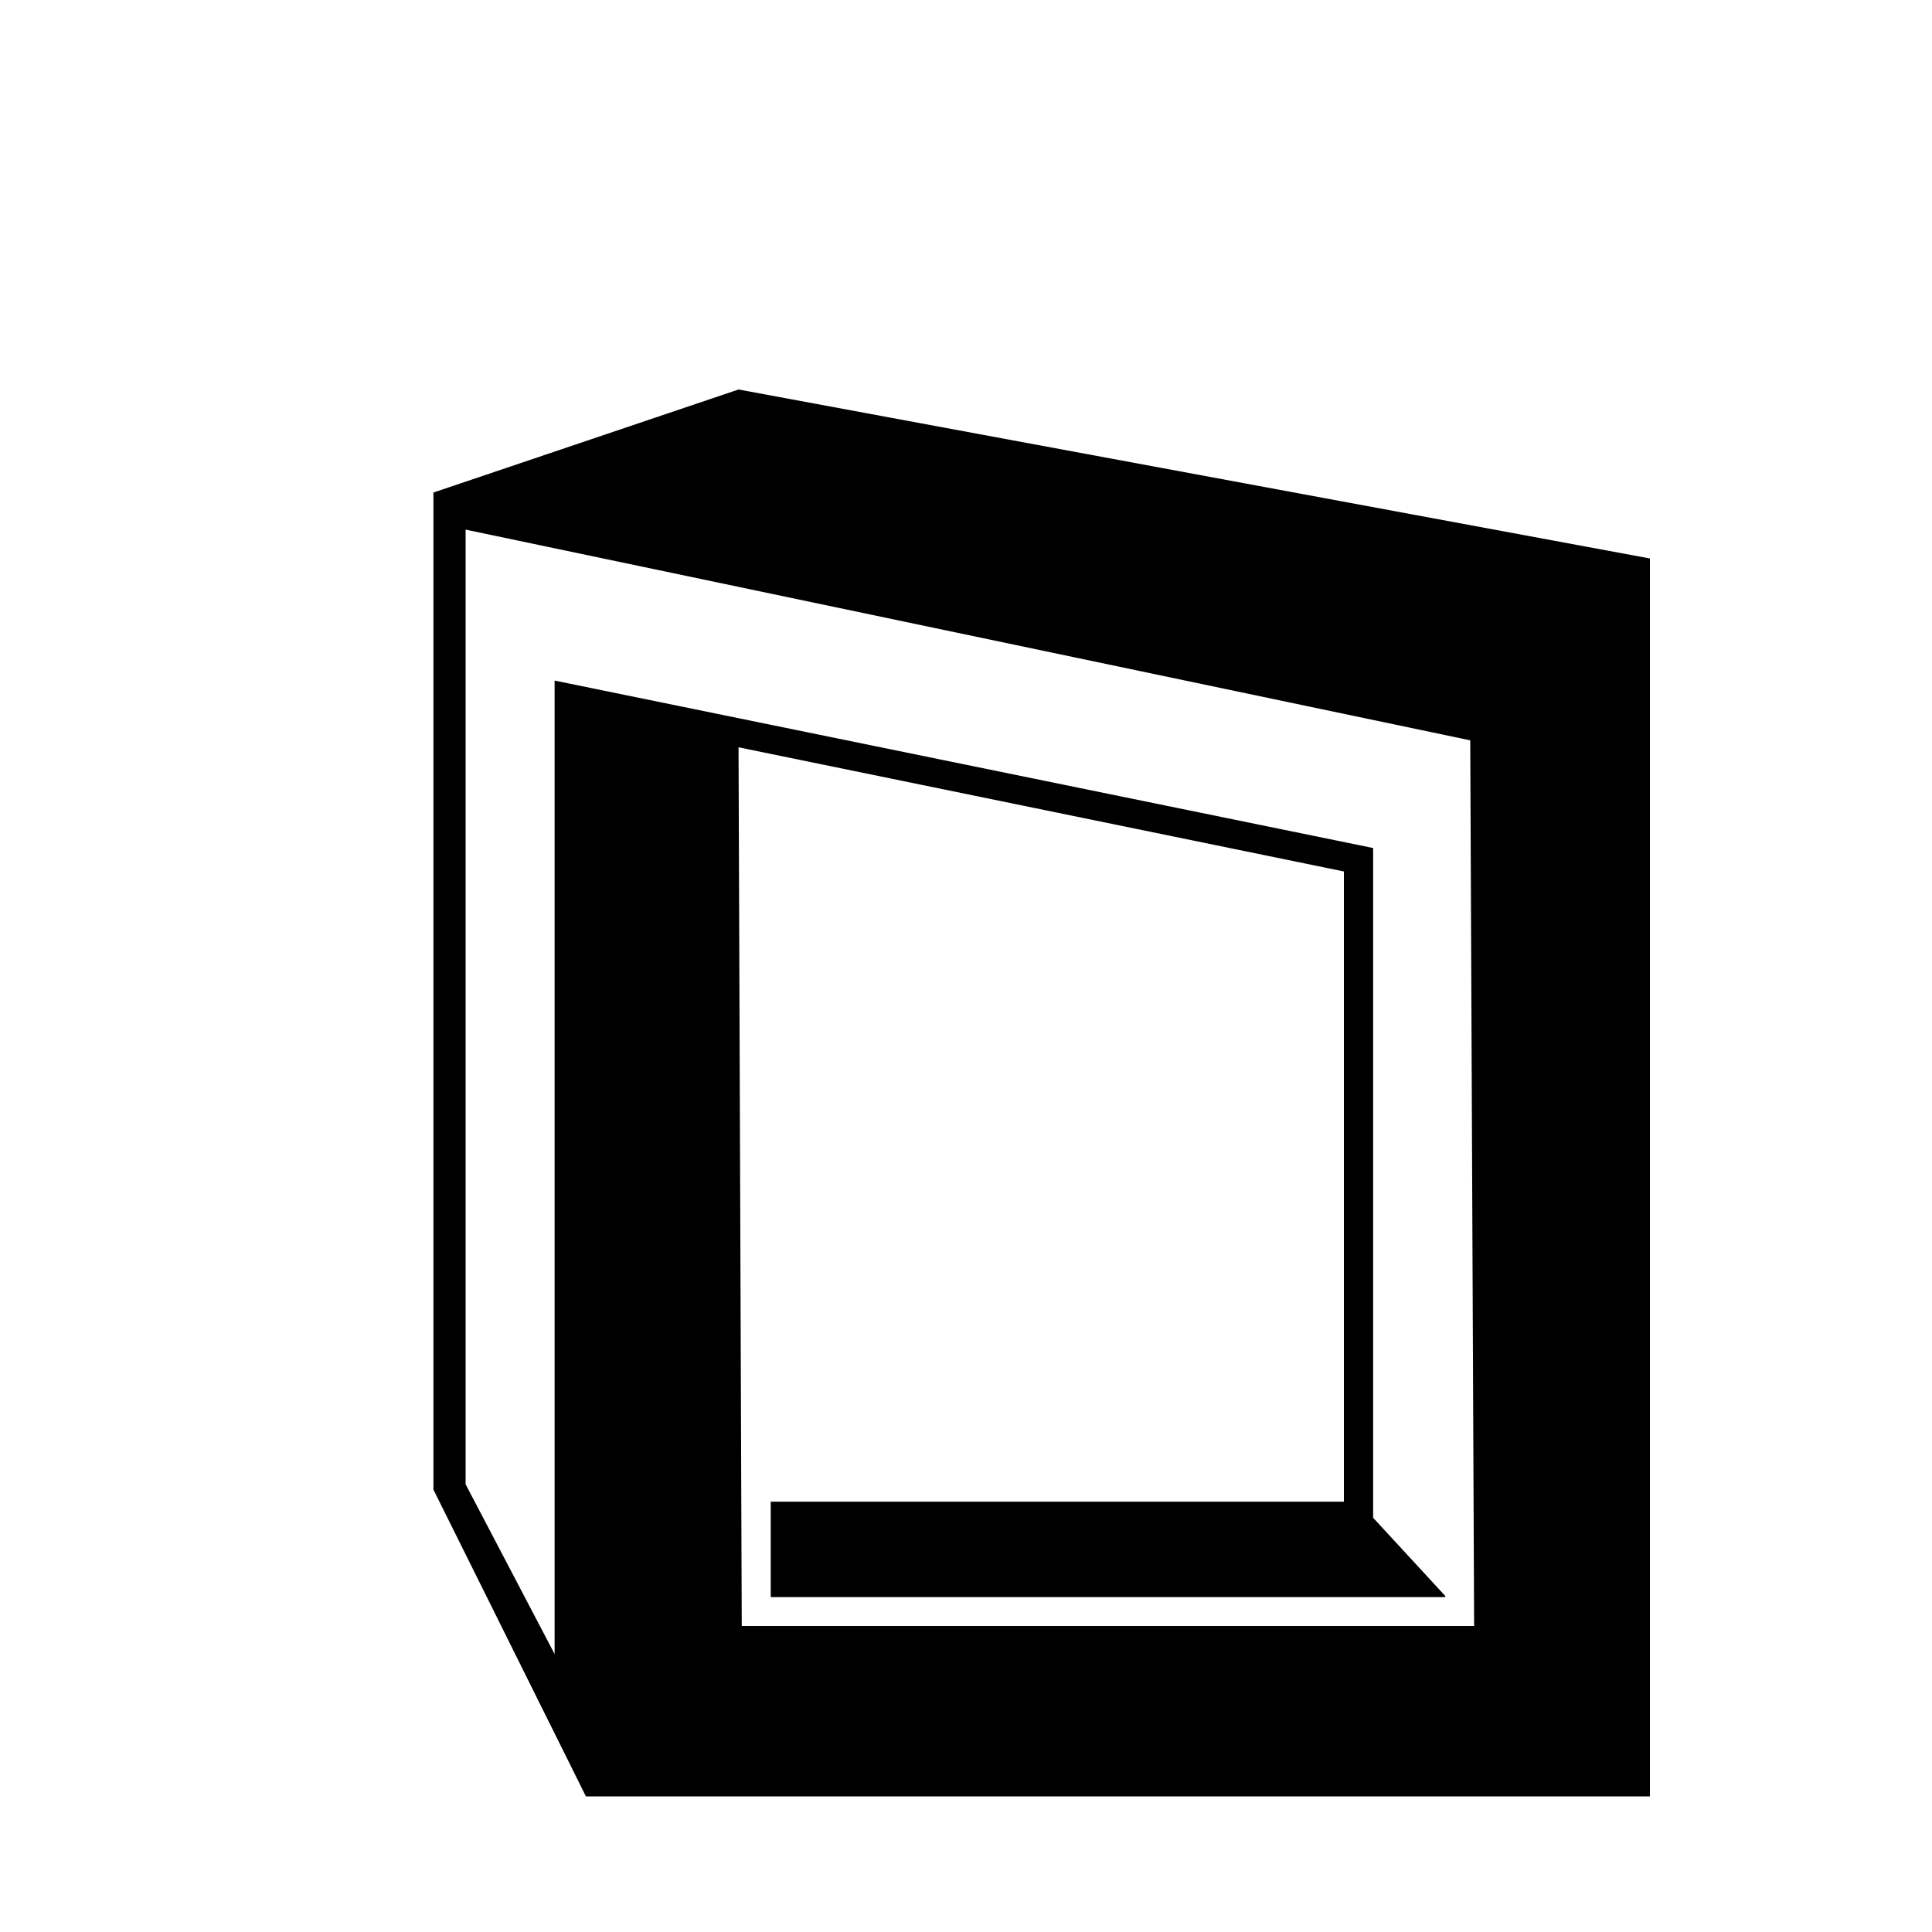 <svg id="f8a78c88-c469-46fa-be85-47fa820f7cd7" xmlns="http://www.w3.org/2000/svg" viewBox="0 0 150 150">
<path d="M57.34,30.24l-23.69,8v77.41l11.84,23.82H128.1V43.36h0Zm57.12,96H57.59l-.25-68.22,47,9.64v48.93H59.84V124h52.37v-.09l-5.6-6.07v-52l-63.55-13v75.58l-6.91-13.18V41.12l78,16.36.3,68.68,0,0Z"/>
</svg> 